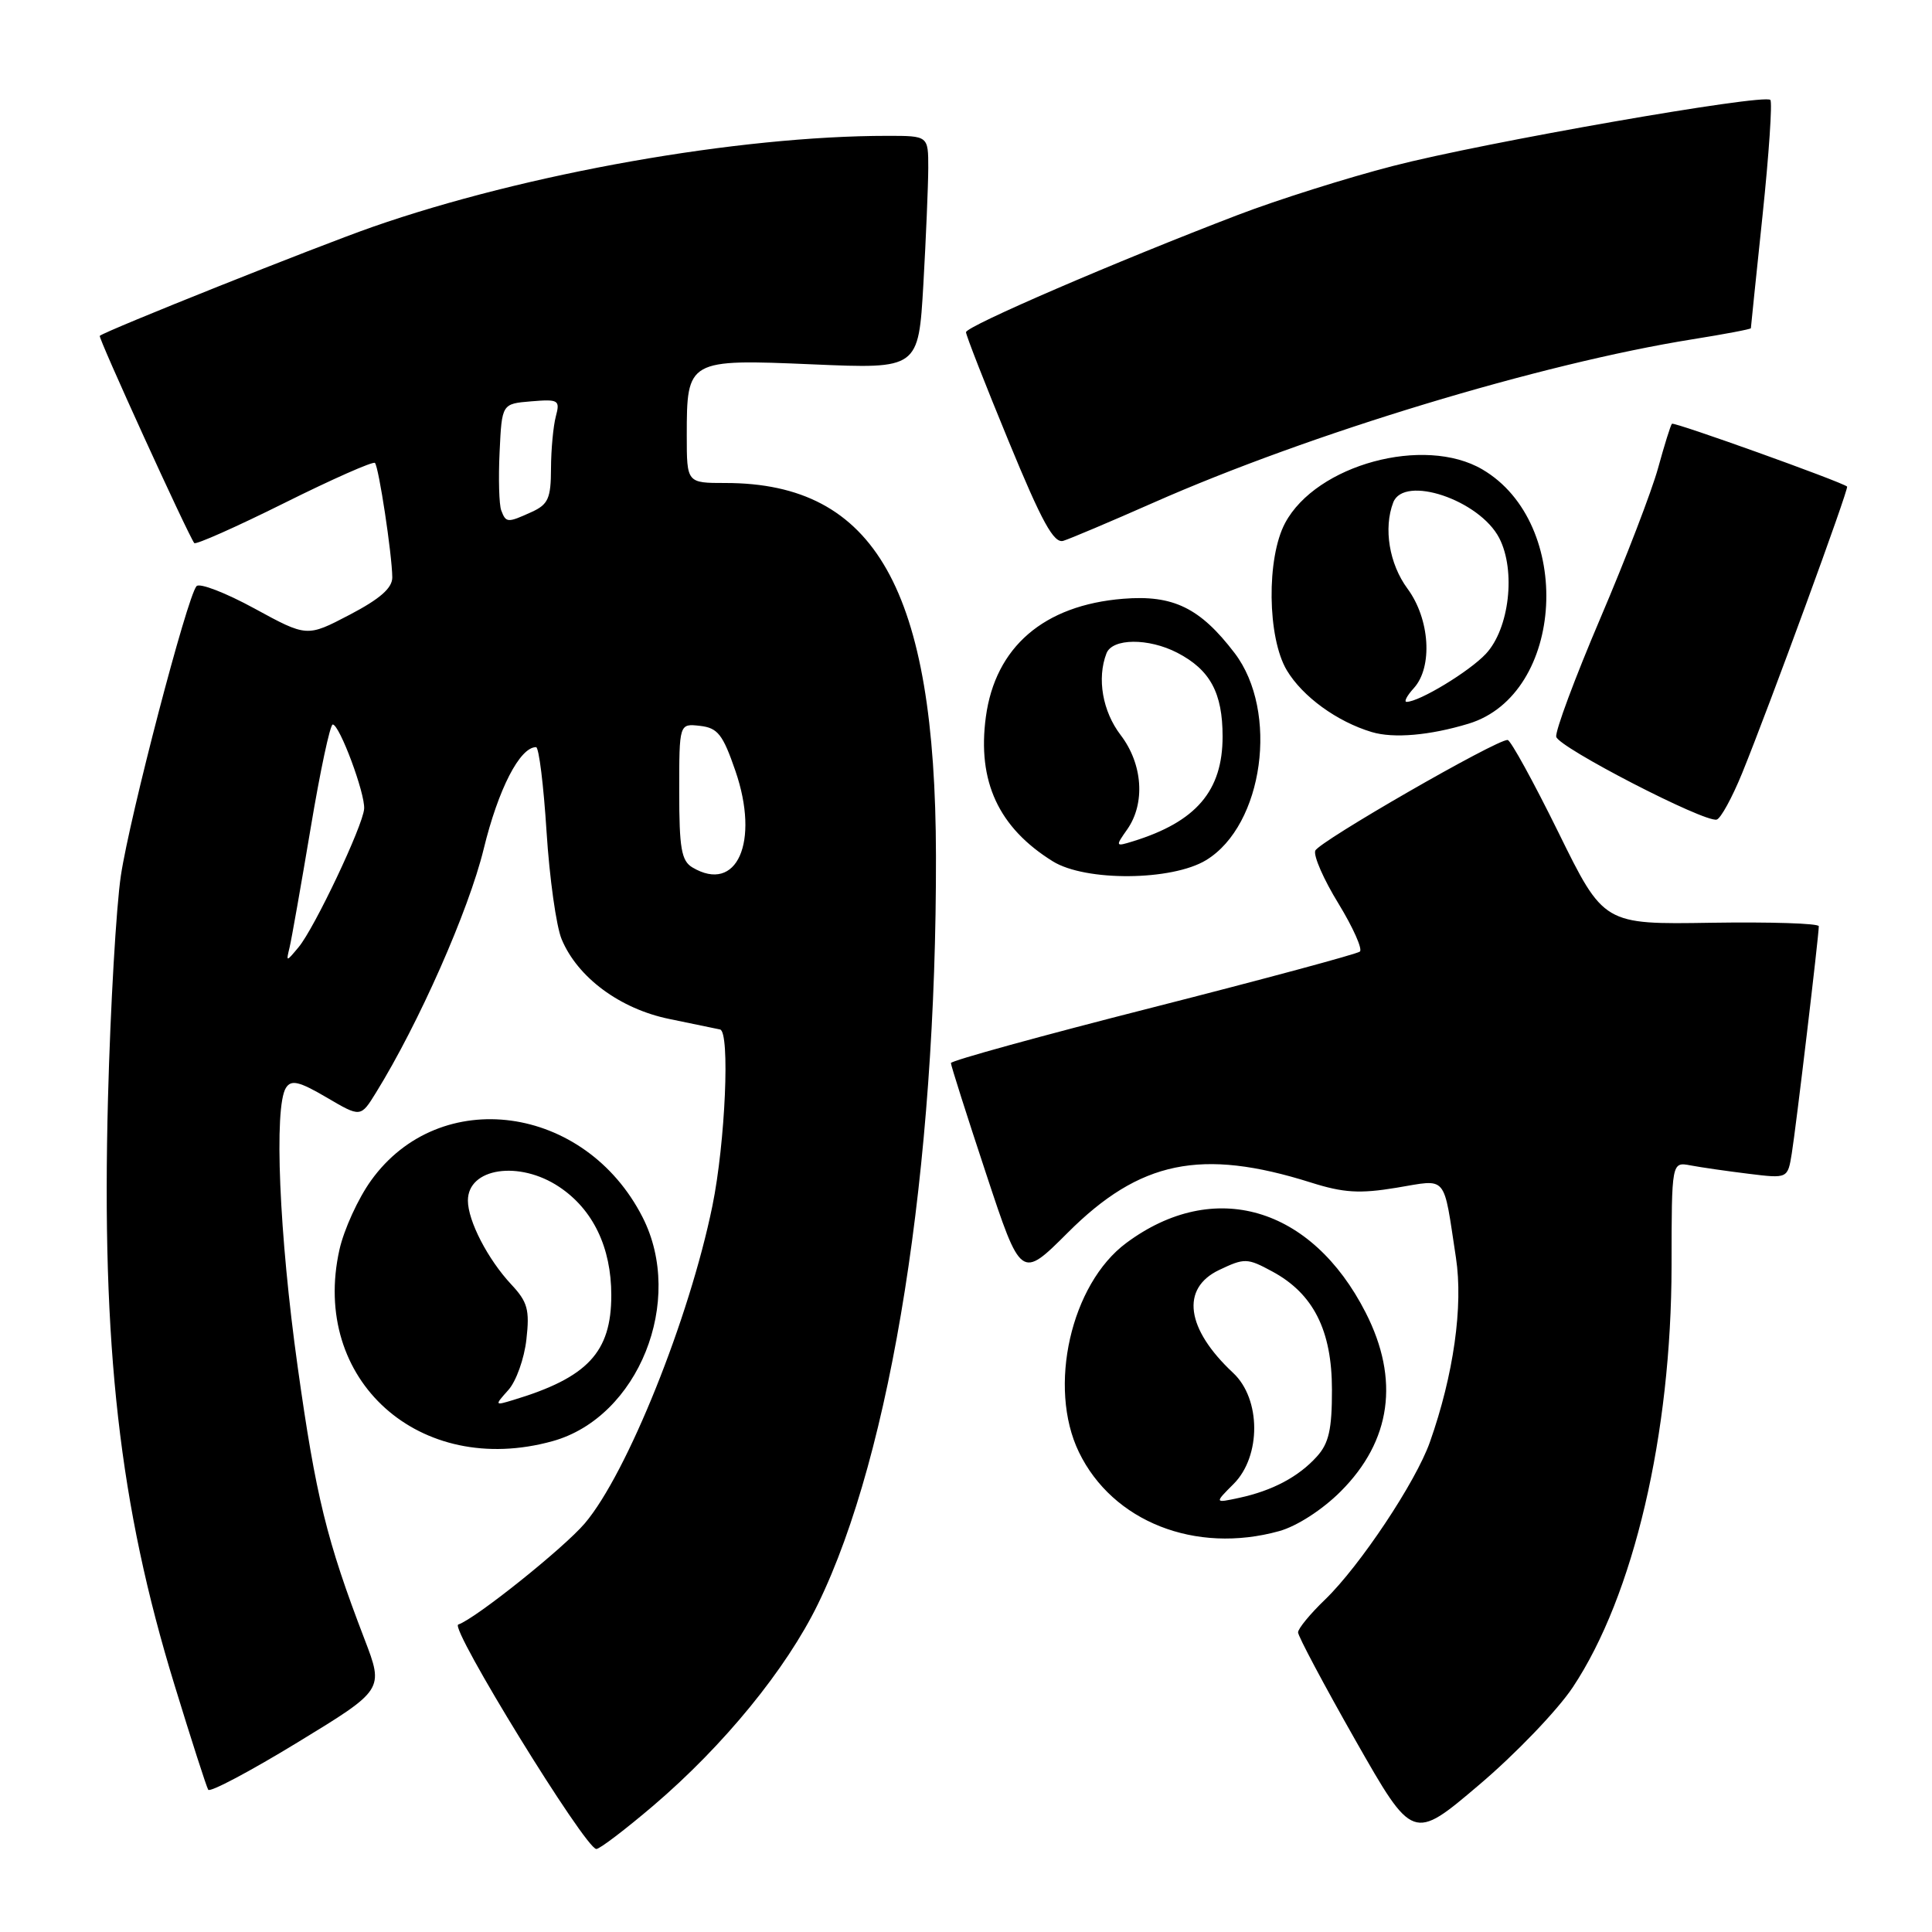 <?xml version="1.0" encoding="UTF-8" standalone="no"?>
<!DOCTYPE svg PUBLIC "-//W3C//DTD SVG 1.1//EN" "http://www.w3.org/Graphics/SVG/1.1/DTD/svg11.dtd" >
<svg xmlns="http://www.w3.org/2000/svg" xmlns:xlink="http://www.w3.org/1999/xlink" version="1.1" viewBox="0 0 256 256">
 <g >
 <path fill="currentColor"
d=" M 86.58 239.25 C 95.92 231.28 104.18 221.17 108.38 212.55 C 118.15 192.51 124.10 154.84 124.02 113.40 C 123.96 78.13 115.99 64.00 96.13 64.00 C 91.00 64.00 91.00 64.00 91.00 57.69 C 91.00 47.65 91.13 47.57 107.70 48.28 C 121.70 48.88 121.70 48.88 122.35 37.69 C 122.70 31.53 122.99 24.59 123.00 22.25 C 123.00 18.00 123.00 18.00 117.61 18.00 C 97.81 18.00 69.67 22.98 49.36 30.07 C 41.99 32.65 14.15 43.76 13.22 44.50 C 12.97 44.70 24.88 70.80 25.74 71.96 C 25.93 72.21 31.29 69.83 37.66 66.66 C 44.02 63.49 49.43 61.10 49.68 61.34 C 50.19 61.85 51.95 73.48 51.98 76.50 C 51.99 77.92 50.36 79.35 46.33 81.46 C 40.67 84.42 40.67 84.42 33.72 80.63 C 29.89 78.54 26.44 77.21 26.04 77.67 C 24.79 79.09 17.21 108.11 16.02 116.00 C 15.40 120.12 14.63 133.40 14.31 145.50 C 13.44 178.43 15.82 199.51 23.13 223.29 C 25.35 230.54 27.36 236.78 27.59 237.15 C 27.83 237.53 33.16 234.70 39.44 230.87 C 50.87 223.90 50.87 223.90 48.30 217.20 C 43.28 204.11 41.85 198.29 39.44 181.09 C 36.99 163.61 36.28 146.68 37.89 144.14 C 38.59 143.04 39.63 143.28 43.28 145.42 C 47.79 148.07 47.79 148.07 49.82 144.78 C 55.49 135.62 62.10 120.65 64.09 112.50 C 66.02 104.57 68.88 99.00 71.03 99.00 C 71.41 99.00 72.03 104.04 72.42 110.19 C 72.81 116.34 73.71 122.76 74.42 124.45 C 76.53 129.52 82.15 133.68 88.69 135.02 C 91.88 135.68 94.91 136.31 95.41 136.41 C 96.75 136.70 96.11 151.38 94.40 159.77 C 91.35 174.70 83.09 195.25 77.50 201.84 C 74.73 205.11 62.98 214.51 60.72 215.26 C 59.52 215.66 77.57 245.00 79.02 245.00 C 79.47 245.00 82.87 242.41 86.58 239.25 Z  M 208.41 223.56 C 216.47 211.43 221.47 190.05 221.49 167.73 C 221.50 153.95 221.50 153.95 224.00 154.42 C 225.37 154.68 228.83 155.18 231.69 155.53 C 236.88 156.17 236.88 156.17 237.42 152.84 C 237.97 149.47 241.00 124.00 241.00 122.73 C 241.00 122.35 234.59 122.15 226.75 122.27 C 212.50 122.50 212.50 122.50 206.50 110.30 C 203.20 103.60 200.17 98.08 199.77 98.05 C 198.34 97.95 174.75 111.52 174.28 112.72 C 174.02 113.40 175.40 116.55 177.35 119.72 C 179.29 122.90 180.57 125.77 180.19 126.09 C 179.81 126.41 167.46 129.74 152.75 133.49 C 138.04 137.23 126.00 140.55 126.00 140.86 C 126.00 141.17 128.09 147.75 130.65 155.48 C 135.29 169.52 135.29 169.52 141.48 163.34 C 151.02 153.80 159.17 152.11 173.70 156.69 C 178.03 158.06 180.16 158.19 185.05 157.38 C 191.89 156.25 191.21 155.45 192.92 166.65 C 193.90 173.06 192.61 182.19 189.47 191.08 C 187.61 196.36 180.19 207.50 175.58 211.95 C 173.61 213.84 172.00 215.80 172.00 216.30 C 172.00 216.80 175.42 223.23 179.60 230.59 C 187.21 243.96 187.21 243.96 195.98 236.51 C 200.81 232.42 206.40 226.59 208.41 223.56 Z  M 169.50 202.88 C 171.84 202.23 175.21 200.06 177.65 197.62 C 184.35 190.92 185.48 182.79 180.96 173.93 C 173.79 159.86 160.83 156.09 149.24 164.70 C 141.89 170.15 138.80 183.81 142.96 192.41 C 147.42 201.63 158.40 205.96 169.50 202.88 Z  M 73.22 190.96 C 84.59 187.80 90.79 172.36 85.14 161.28 C 77.52 146.34 58.28 143.73 49.17 156.42 C 47.46 158.79 45.58 162.91 44.98 165.58 C 41.11 182.85 55.59 195.85 73.22 190.96 Z  M 159.82 113.97 C 167.42 109.34 169.49 94.27 163.59 86.53 C 159.02 80.54 155.45 78.80 148.82 79.34 C 138.31 80.19 131.88 85.73 130.63 95.00 C 129.48 103.55 132.32 109.67 139.50 114.13 C 143.83 116.82 155.29 116.73 159.82 113.97 Z  M 230.85 102.43 C 234.48 93.50 245.03 64.69 244.75 64.47 C 243.83 63.77 221.81 55.87 221.54 56.15 C 221.36 56.34 220.54 58.98 219.71 62.00 C 218.88 65.03 215.44 73.99 212.06 81.91 C 208.68 89.84 206.05 96.91 206.21 97.63 C 206.52 99.03 225.86 109.02 227.47 108.60 C 228.00 108.47 229.52 105.69 230.85 102.43 Z  M 194.60 95.89 C 207.37 92.00 208.59 69.33 196.42 62.20 C 188.73 57.69 174.43 61.57 170.29 69.29 C 167.80 73.93 167.92 84.49 170.51 88.82 C 172.60 92.31 177.16 95.62 181.76 97.00 C 184.66 97.87 189.46 97.45 194.60 95.89 Z  M 152.83 66.61 C 173.55 57.45 204.17 48.17 224.25 44.96 C 228.51 44.28 232.00 43.62 232.00 43.49 C 232.00 43.36 232.70 36.62 233.55 28.51 C 234.40 20.40 234.86 13.53 234.58 13.24 C 233.72 12.39 196.58 18.88 184.59 21.99 C 178.49 23.56 169.22 26.49 164.00 28.49 C 147.90 34.65 128.00 43.23 128.00 44.02 C 128.00 44.42 130.54 50.92 133.65 58.46 C 138.06 69.18 139.64 72.05 140.90 71.66 C 141.78 71.39 147.15 69.12 152.83 66.61 Z  M 38.38 125.50 C 38.64 124.40 39.89 117.31 41.16 109.75 C 42.42 102.19 43.74 96.00 44.09 96.00 C 44.99 96.00 48.40 105.15 48.25 107.17 C 48.10 109.41 41.66 123.00 39.57 125.50 C 37.90 127.50 37.90 127.50 38.38 125.50 Z  M 91.75 114.94 C 90.29 114.07 90.00 112.41 90.00 104.88 C 90.00 95.87 90.00 95.87 92.75 96.18 C 95.11 96.45 95.78 97.31 97.45 102.16 C 100.69 111.58 97.64 118.44 91.75 114.94 Z  M 66.42 67.64 C 66.13 66.90 66.03 63.41 66.20 59.89 C 66.50 53.50 66.50 53.50 70.38 53.18 C 74.02 52.88 74.23 53.01 73.65 55.18 C 73.31 56.46 73.02 59.57 73.01 62.09 C 73.00 66.03 72.64 66.84 70.45 67.84 C 67.24 69.30 67.05 69.29 66.42 67.64 Z  M 163.46 196.63 C 167.12 192.97 167.10 185.37 163.40 181.92 C 157.15 176.08 156.42 170.72 161.54 168.28 C 164.90 166.68 165.26 166.68 168.57 168.47 C 174.02 171.40 176.49 176.27 176.49 184.14 C 176.50 189.38 176.08 191.25 174.50 192.99 C 172.08 195.68 168.61 197.52 164.21 198.47 C 160.91 199.18 160.91 199.18 163.46 196.63 Z  M 67.37 184.17 C 68.40 183.02 69.47 180.01 69.75 177.49 C 70.20 173.55 69.91 172.51 67.75 170.20 C 64.64 166.87 62.00 161.77 62.00 159.08 C 62.00 154.75 68.80 153.73 74.10 157.27 C 78.58 160.26 81.00 165.29 81.00 171.62 C 81.00 179.19 77.86 182.54 68.00 185.51 C 65.53 186.26 65.52 186.24 67.37 184.17 Z  M 149.37 109.89 C 151.78 106.44 151.42 101.24 148.50 97.41 C 146.09 94.26 145.33 89.90 146.61 86.58 C 147.38 84.56 152.17 84.52 155.99 86.49 C 160.35 88.75 162.00 91.80 162.00 97.59 C 162.00 104.80 158.50 108.89 150.12 111.48 C 147.79 112.20 147.77 112.16 149.37 109.89 Z  M 187.35 91.17 C 189.87 88.38 189.47 82.02 186.50 78.00 C 184.08 74.72 183.30 70.00 184.61 66.58 C 186.03 62.88 196.04 66.24 198.66 71.30 C 200.88 75.61 200.00 83.30 196.89 86.63 C 194.71 88.97 188.06 93.00 186.38 93.00 C 186.00 93.00 186.43 92.18 187.35 91.17 Z "/>
</g>
</svg>